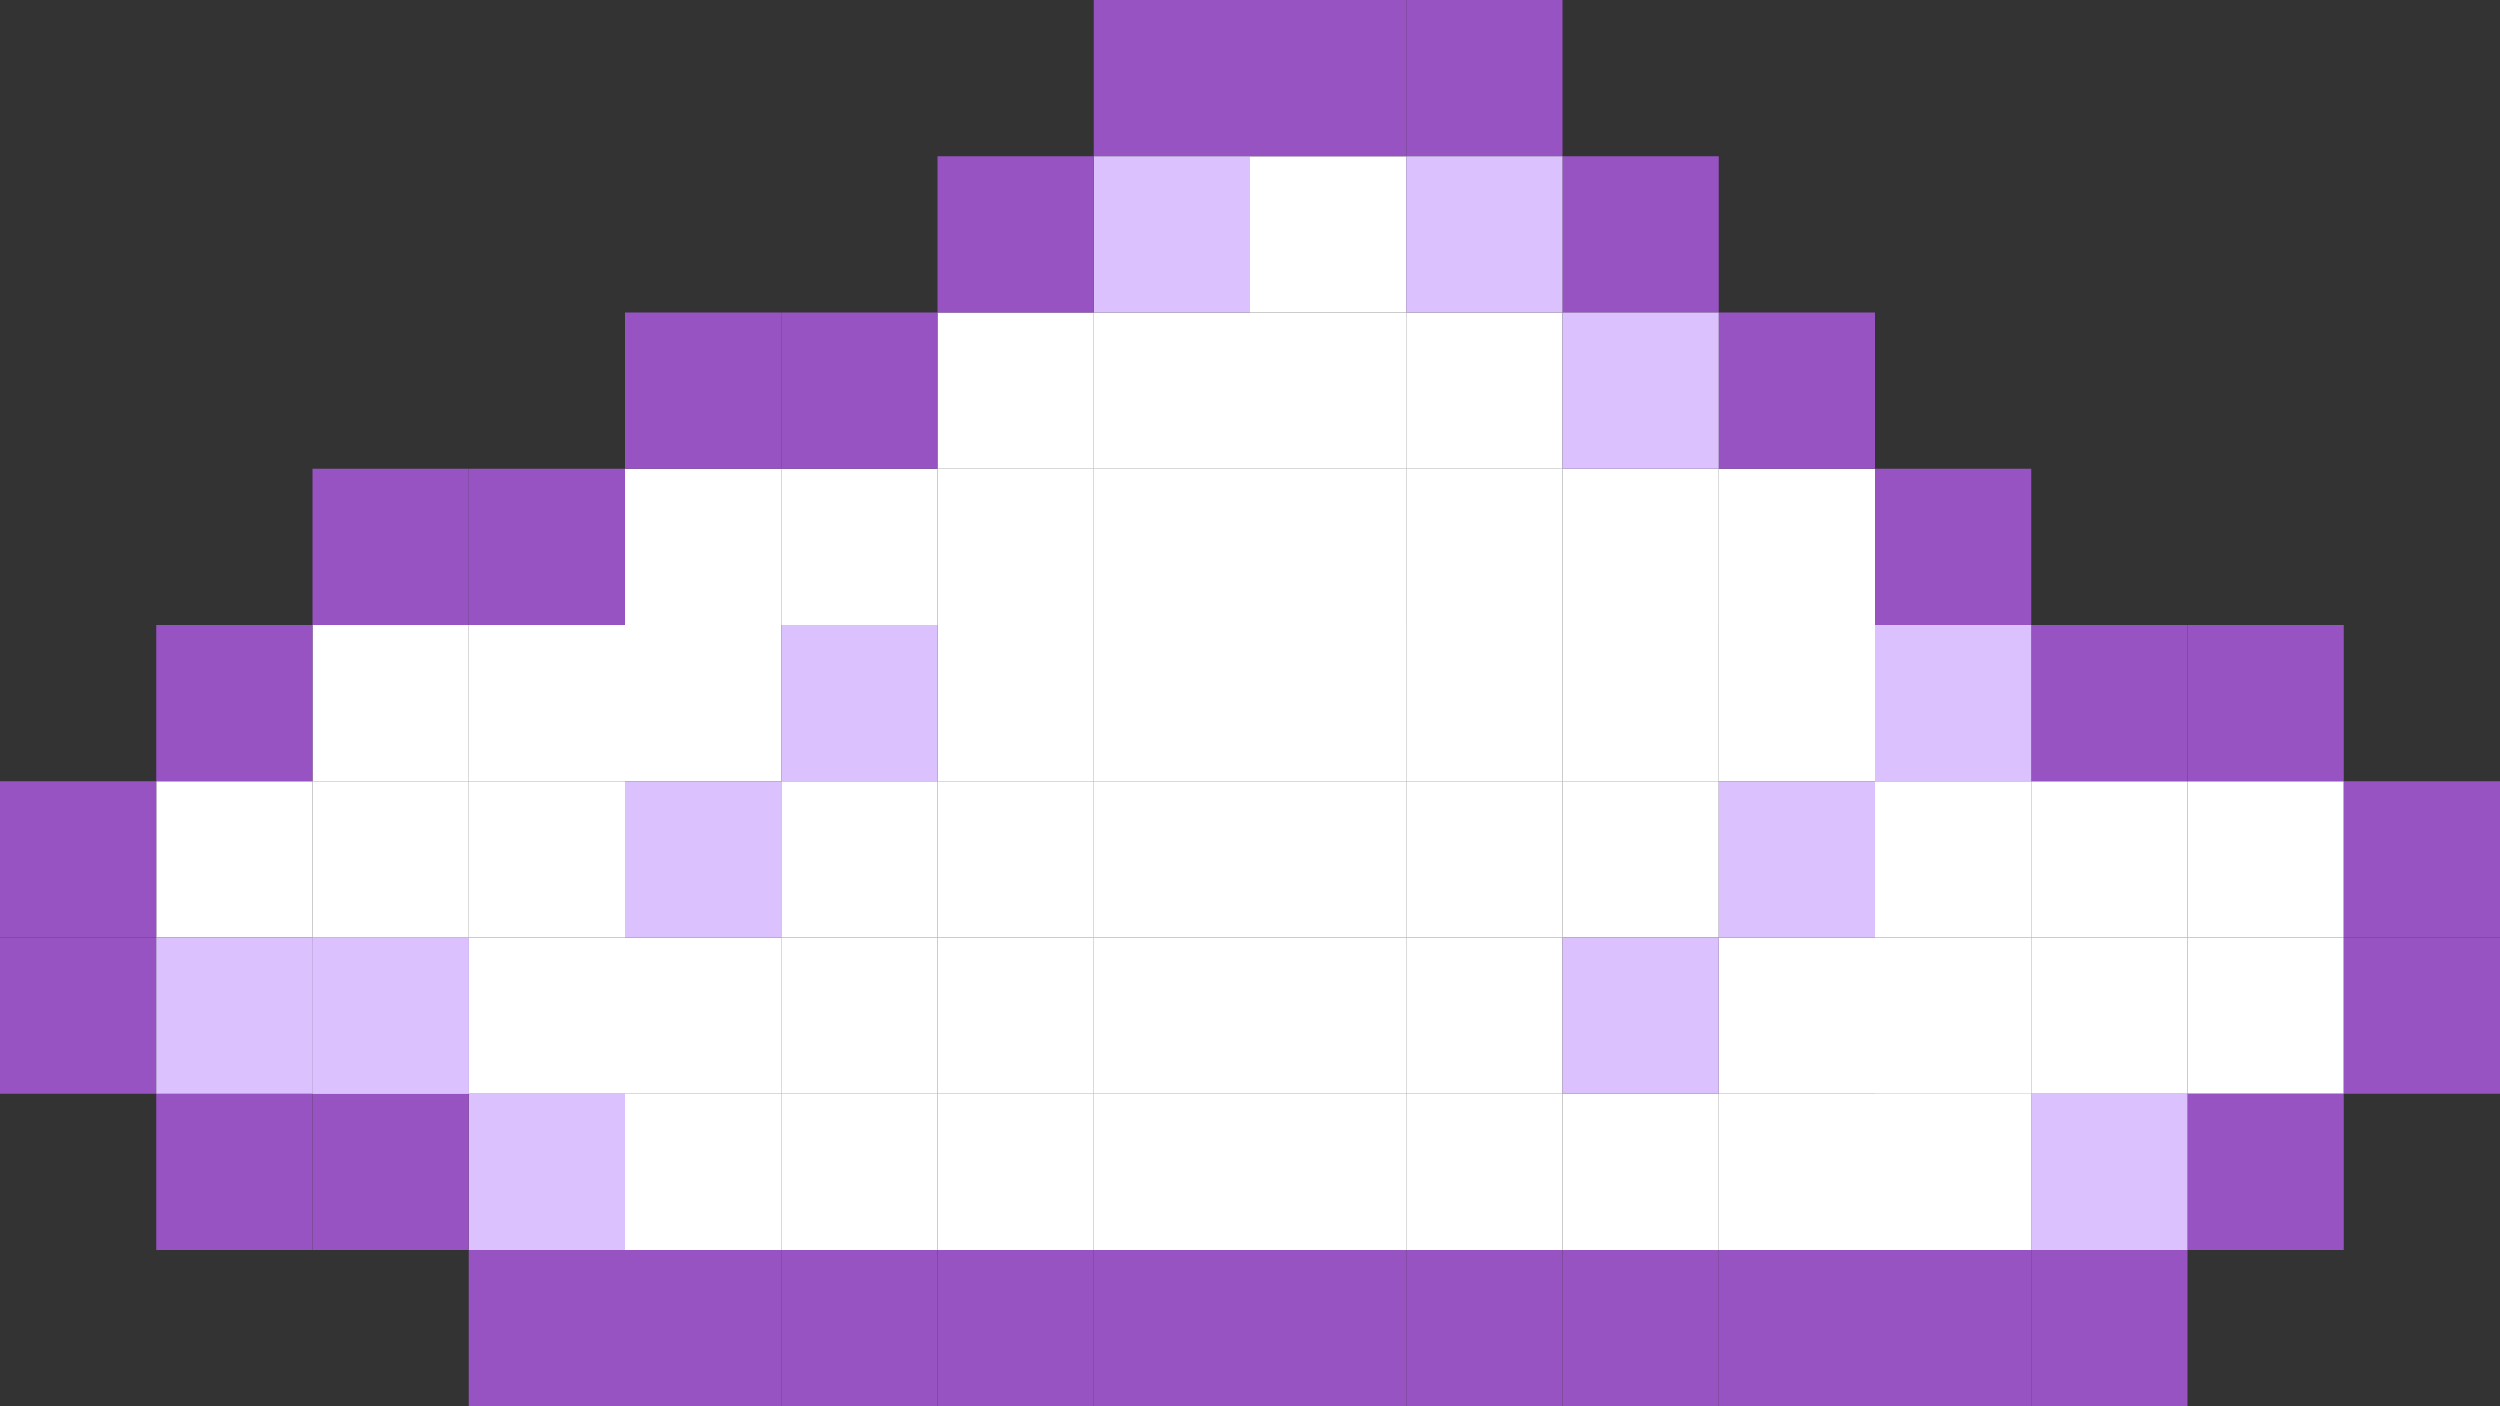 <svg width="16" height="9" viewBox="0 0 16 9" fill="none" xmlns="http://www.w3.org/2000/svg">
<rect x="0" y="0" width="16" height="9" fill="#333333" stroke="none"/>
<rect x="8" y="8" width="1" height="1" fill="#9853C2"/>
<rect x="9" y="8" width="1" height="1" fill="#9853C2"/>
<rect x="10" y="8" width="1" height="1" fill="#9853C2"/>
<rect x="11" y="8" width="1" height="1" fill="#9853C2"/>
<rect x="12" y="8" width="1" height="1" fill="#9853C2"/>
<rect x="12" y="7" width="1" height="1" fill="white"/>
<rect x="12" y="7" width="1" height="1" fill="white"/>
<rect x="12" y="6" width="1" height="1" fill="white"/>
<rect x="12" y="5" width="1" height="1" fill="white"/>
<rect x="13" y="5" width="1" height="1" fill="white"/>
<rect x="14" y="5" width="1" height="1" fill="white"/>
<rect x="14" y="6" width="1" height="1" fill="white"/>
<rect x="13" y="6" width="1" height="1" fill="white"/>
<rect x="11" y="6" width="1" height="1" fill="white"/>
<rect x="9" y="6" width="1" height="1" fill="white"/>
<rect x="7" y="6" width="1" height="1" fill="white"/>
<rect x="5" y="6" width="1" height="1" fill="white"/>
<rect x="3" y="6" width="1" height="1" fill="white"/>
<rect x="4" y="6" width="1" height="1" fill="white"/>
<rect x="6" y="6" width="1" height="1" fill="white"/>
<rect x="8" y="6" width="1" height="1" fill="white"/>
<rect x="11" y="7" width="1" height="1" fill="white"/>
<rect x="10" y="7" width="1" height="1" fill="white"/>
<rect x="9" y="7" width="1" height="1" fill="white"/>
<rect x="8" y="7" width="1" height="1" fill="white"/>
<rect x="7" y="7" width="1" height="1" fill="white"/>
<rect x="6" y="7" width="1" height="1" fill="white"/>
<rect x="5" y="7" width="1" height="1" fill="white"/>
<rect x="4" y="7" width="1" height="1" fill="white"/>
<rect x="1" y="5" width="1" height="1" fill="white"/>
<rect x="2" y="5" width="1" height="1" fill="white"/>
<rect x="3" y="5" width="1" height="1" fill="white"/>
<rect x="5" y="5" width="1" height="1" fill="white"/>
<rect x="6" y="5" width="1" height="1" fill="white"/>
<rect x="7" y="5" width="1" height="1" fill="white"/>
<rect x="8" y="5" width="1" height="1" fill="white"/>
<rect x="9" y="5" width="1" height="1" fill="white"/>
<rect x="10" y="5" width="1" height="1" fill="white"/>
<rect x="11" y="4" width="1" height="1" fill="white"/>
<rect x="10" y="4" width="1" height="1" fill="white"/>
<rect x="9" y="4" width="1" height="1" fill="white"/>
<rect x="8" y="4" width="1" height="1" fill="white"/>
<rect x="7" y="4" width="1" height="1" fill="white"/>
<rect x="6" y="4" width="1" height="1" fill="white"/>
<rect x="4" y="4" width="1" height="1" fill="white"/>
<rect x="3" y="4" width="1" height="1" fill="white"/>
<rect x="2" y="4" width="1" height="1" fill="white"/>
<rect x="4" y="3" width="1" height="1" fill="white"/>
<rect x="5" y="3" width="1" height="1" fill="white"/>
<rect x="6" y="3" width="1" height="1" fill="white"/>
<rect x="7" y="3" width="1" height="1" fill="white"/>
<rect x="8" y="3" width="1" height="1" fill="white"/>
<rect x="9" y="3" width="1" height="1" fill="white"/>
<rect x="10" y="3" width="1" height="1" fill="white"/>
<rect x="11" y="3" width="1" height="1" fill="white"/>
<rect x="9" y="2" width="1" height="1" fill="white"/>
<rect x="8" y="2" width="1" height="1" fill="white"/>
<rect x="7" y="2" width="1" height="1" fill="white"/>
<rect x="6" y="2" width="1" height="1" fill="white"/>
<rect x="8" y="1" width="1" height="1" fill="white"/>
<rect x="13" y="8" width="1" height="1" fill="#9853C2"/>
<rect x="14" y="7" width="1" height="1" fill="#9853C2"/>
<rect x="15" y="6" width="1" height="1" fill="#9853C2"/>
<rect x="15" y="5" width="1" height="1" fill="#9853C2"/>
<rect x="14" y="4" width="1" height="1" fill="#9853C2"/>
<rect x="12" y="3" width="1" height="1" fill="#9853C2"/>
<rect x="13" y="4" width="1" height="1" fill="#9853C2"/>
<rect x="11" y="2" width="1" height="1" fill="#9853C2"/>
<rect x="10" y="1" width="1" height="1" fill="#9853C2"/>
<rect x="9" width="1" height="1" fill="#9853C2"/>
<rect x="8" width="1" height="1" fill="#9853C2"/>
<rect x="7" width="1" height="1" fill="#9853C2"/>
<rect x="7" y="1" width="1" height="1" fill="#DCC1FF"/>
<rect x="6" y="1" width="1" height="1" fill="#9853C2"/>
<rect x="5" y="2" width="1" height="1" fill="#9853C2"/>
<rect x="3" y="3" width="1" height="1" fill="#9853C2"/>
<rect x="13" y="7" width="1" height="1" fill="#DCC1FF"/>
<rect x="4" y="2" width="1" height="1" fill="#9853C2"/>
<rect x="1" y="4" width="1" height="1" fill="#9853C2"/>
<rect x="2" y="3" width="1" height="1" fill="#9853C2"/>
<rect y="5" width="1" height="1" fill="#9853C2"/>
<rect y="6" width="1" height="1" fill="#9853C2"/>
<rect x="3" y="7" width="1" height="1" fill="#DCC1FF"/>
<rect x="2" y="7" width="1" height="1" fill="#9853C2"/>
<rect x="1" y="7" width="1" height="1" fill="#9853C2"/>
<rect x="4" y="8" width="1" height="1" fill="#9853C2"/>
<rect x="3" y="8" width="1" height="1" fill="#9853C2"/>
<rect x="5" y="8" width="1" height="1" fill="#9853C2"/>
<rect x="2" y="6" width="1" height="1" fill="#DCC1FF"/>
<rect x="2" y="6" width="1" height="1" fill="#DCC1FF"/>
<rect x="1" y="6" width="1" height="1" fill="#DCC1FF"/>
<rect x="4" y="5" width="1" height="1" fill="#DCC1FF"/>
<rect x="5" y="4" width="1" height="1" fill="#DCC1FF"/>
<rect x="11" y="5" width="1" height="1" fill="#DCC1FF"/>
<rect x="10" y="2" width="1" height="1" fill="#DCC1FF"/>
<rect x="9" y="1" width="1" height="1" fill="#DCC1FF"/>
<rect x="12" y="4" width="1" height="1" fill="#DCC1FF"/>
<rect x="10" y="6" width="1" height="1" fill="#DCC1FF"/>
<rect x="6" y="8" width="1" height="1" fill="#9853C2"/>
<rect x="7" y="8" width="1" height="1" fill="#9853C2"/>
</svg>
